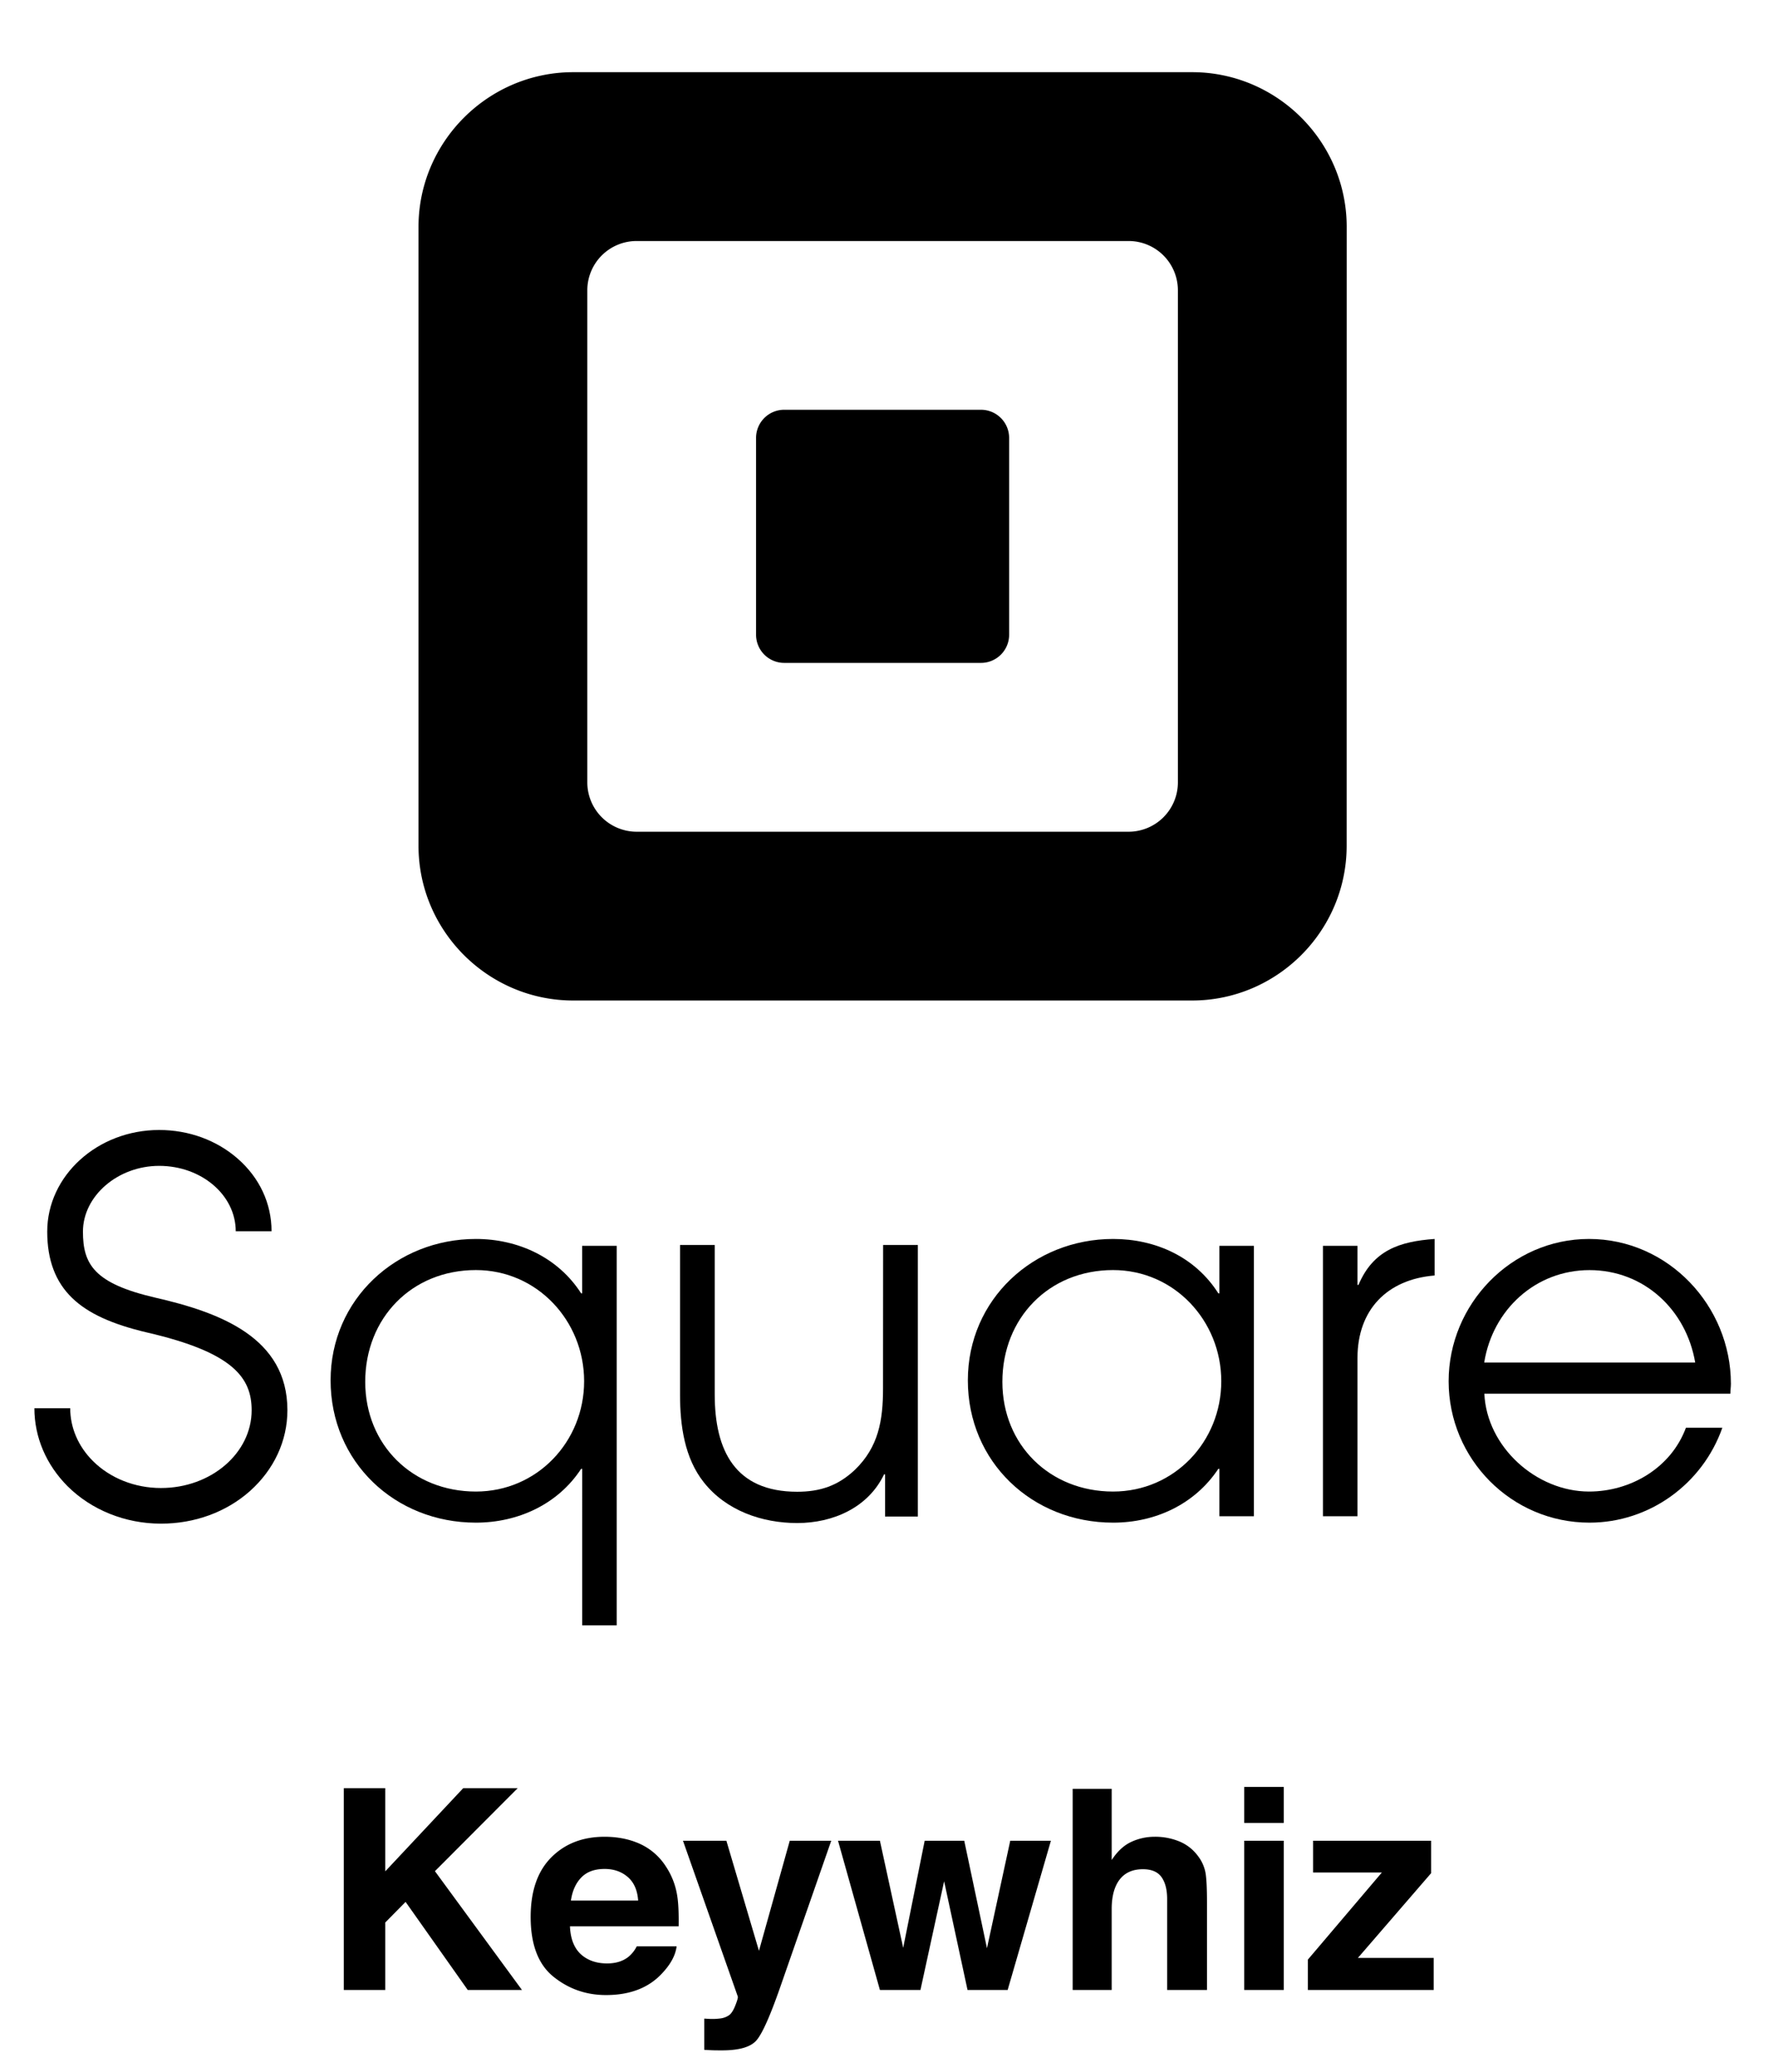 <svg id="Layer_1" data-name="Layer 1" xmlns="http://www.w3.org/2000/svg" viewBox="0 0 2023.517 2364.6"><title>square-keywhiz</title><path d="M392.367,2040.39h47.344v94.895l88.984-94.895h62.185l-94.512,94.722,99.358,135.591H533.849l-70.959-100.535-23.179,23.504v77.031H392.367Z"/><path d="M730.067,2103.839a69.284,69.284,0,0,1,29.431,25.195,83.715,83.715,0,0,1,13.569,35.211q1.798,11.736,1.467,33.801H650.492q1.036,25.627,17.81,35.938,10.203,6.409,24.553,6.406,15.216,0,24.727-7.812a37.45,37.45,0,0,0,9.165-11.719h45.464q-1.798,15.158-16.509,30.781-22.885,24.844-64.075,24.844-33.999,0-59.99-20.955-25.99-20.953-25.989-68.186,0-44.253,23.462-67.869,23.459-23.613,60.903-23.615Q712.246,2095.859,730.067,2103.839Zm-66.619,38.47q-9.441,9.731-11.863,26.362H728.304q-1.216-17.732-11.863-26.912-10.649-9.18-26.411-9.182Q672.884,2132.578,663.448,2142.309Z"/><path d="M803.773,2303.359l5.625.312a70.431,70.431,0,0,0,12.5-.469,22.473,22.473,0,0,0,10-3.594q3.904-2.659,7.266-11.094,3.357-8.438,2.893-10.312l-62.58-177.812h49.531l37.188,125.625,35.156-125.625h47.344l-58.389,167.5q-16.926,48.435-26.779,60.078-9.855,11.638-39.42,11.641-5.943,0-9.541-.078-3.599-.081-10.793-.547Z"/><path d="M1055.335,2100.39h45.156l25.938,122.656,26.562-122.656H1199.398l-49.375,170.312H1104.242l-26.719-124.062-27.031,124.062h-46.25l-47.812-170.312h47.812l26.562,122.188Z"/><path d="M1346.33,2101.333a50.001,50.001,0,0,1,21.081,16.733,44.636,44.636,0,0,1,8.555,19.629q1.557,10.085,1.558,32.918v100.09H1332.054V2166.992q0-13.767-4.653-22.212-6.05-11.887-22.954-11.89-17.527,0-26.602,11.812-9.075,11.811-9.072,33.708v92.293H1224.242V2041.171H1268.773v81.25q9.646-14.842,22.324-20.703a62.862,62.862,0,0,1,26.682-5.859A72.107,72.107,0,0,1,1346.33,2101.333Z"/><path d="M1465.179,2080.078H1420.023V2038.984h45.156Zm-45.156,20.312h45.156v170.312H1420.023Z"/><path d="M1498.617,2136.64v-36.25h134.688v37.031l-83.569,96.719H1636.273v36.562H1492.679v-34.688l84.424-99.375Z"/><path d="M664.389,1421.567V1475.791h-1.136c-26.516-41.222-72.167-62.06-120.146-62.06-90.734,0-165.796,68.93-165.796,161.311,0,93.062,73.359,162.39,165.796,162.39,47.979,0,93.63-20.838,120.146-61.436h1.192V1854.624h39.405V1421.567ZM543.108,1701.944c-72.167,0-126.278-53.146-126.278-125.199,0-72.678,52.975-127.527,126.278-127.527,70.009,0,123.552,57.972,123.552,126.846S613.118,1701.944,543.108,1701.944Z"/><path d="M1007.906,1420.601l-.114,163.639c0,36.282-5.053,66.886-32.251,93.062-19.305,18.113-39.632,24.869-65.694,24.869-70.861,0-94.141-47.013-94.141-111.004V1420.601H776.132v171.19c0,34.636,5.11,72.053,27.197,99.705,25.494,32.194,66.262,46.389,106.519,46.389,40.825,0,81.024-17.545,99.137-55.587h1.136v48.149h37.418V1420.601Z"/><path d="M1975.487,1578.96c-.114-89.087-71.713-165.229-161.992-165.229-88.69,0-160.175,74.495-160.175,162.333,0,88.69,71.656,161.368,160.743,161.368,68.249,0,129.003-43.947,151.658-108.336h-41.563c-16.977,45.878-63.139,72.848-110.55,72.848-60.3,0-116.796-50.875-119.521-111.685H1974.863C1974.863,1586.284,1975.487,1582.821,1975.487,1578.96Zm-281.57-24.245c9.653-60.3,58.653-105.44,120.146-105.44,62.174,0,110.38,45.197,120.657,105.44Z"/><path d="M177.164,1480.674c-69.725-16.182-82.501-38.042-82.501-75.29,0-40.711,39.803-75.063,86.986-75.063,48.263,0,87.384,33.33,87.384,74.608h40.881c0-31.74-13.741-61.095-38.61-82.841-24.075-21.065-55.871-32.705-89.655-32.705-70.407,0-127.754,52.124-127.754,116.001,0,32.364,9.369,57.347,28.617,75.858,18.056,17.375,45.197,29.809,85.397,39.235,98.91,22.825,119.237,52.01,119.294,88.69,0,48.944-46.389,88.747-103.339,88.747H183.523c-29.582,0-57.858-11.186-77.561-30.888-16.693-16.636-25.835-38.042-25.835-60.13H39.246c0,33.046,13.514,64.558,37.872,88.974,27.311,27.197,66.091,42.698,106.405,42.698h.397c38.156,0,74.097-13.059,101.181-37.02,27.652-24.642,42.925-57.461,42.925-92.608C327.857,1526.382,251.659,1497.708,177.164,1480.674Z"/><path d="M1550.492,1466.025v.114h-1.192v-44.572h-39.405V1730.107h39.405V1549.548c0-55.133,33.897-89.712,88.008-94.141v-41.676C1597.278,1416.57,1567.242,1426.62,1550.492,1466.025Z"/><path d="M1360.564,82.363H654.226c-97.093,0-176.585,79.435-176.585,176.528V965.115c0,97.15,79.435,176.528,176.585,176.528h706.225c97.15,0,176.471-79.321,176.471-176.528l.057-706.225C1536.978,161.797,1457.601,82.363,1360.564,82.363Zm-16.239,810.472a56.316,56.316,0,0,1-56.098,56.212H726.45a56.365,56.365,0,0,1-56.155-56.212V331.114a56.268,56.268,0,0,1,56.155-56.098H1288.227a56.256,56.256,0,0,1,56.098,56.098Z"/><path d="M1391.679,1421.567V1475.791h-1.192c-26.459-41.619-71.656-62.06-120.089-62.06-90.791,0-165.796,68.93-165.796,161.311,0,93.062,73.359,162.39,165.796,162.39,48.036,0,93.175-20.838,120.089-61.436h1.192v54.111h39.348V1421.567ZM1270.341,1701.944c-72.167,0-126.335-53.146-126.335-125.199,0-72.678,53.032-127.527,126.335-127.527,69.953,0,123.496,57.972,123.496,126.846S1340.294,1701.944,1270.341,1701.944Z"/><path d="M1119.705,467.556H894.971A32.12,32.12,0,0,0,862.891,499.636V724.313a32.156,32.156,0,0,0,32.08,32.08H1119.705a32.144,32.144,0,0,0,32.024-32.08V499.636A32.181,32.181,0,0,0,1119.705,467.556Z"/></svg>